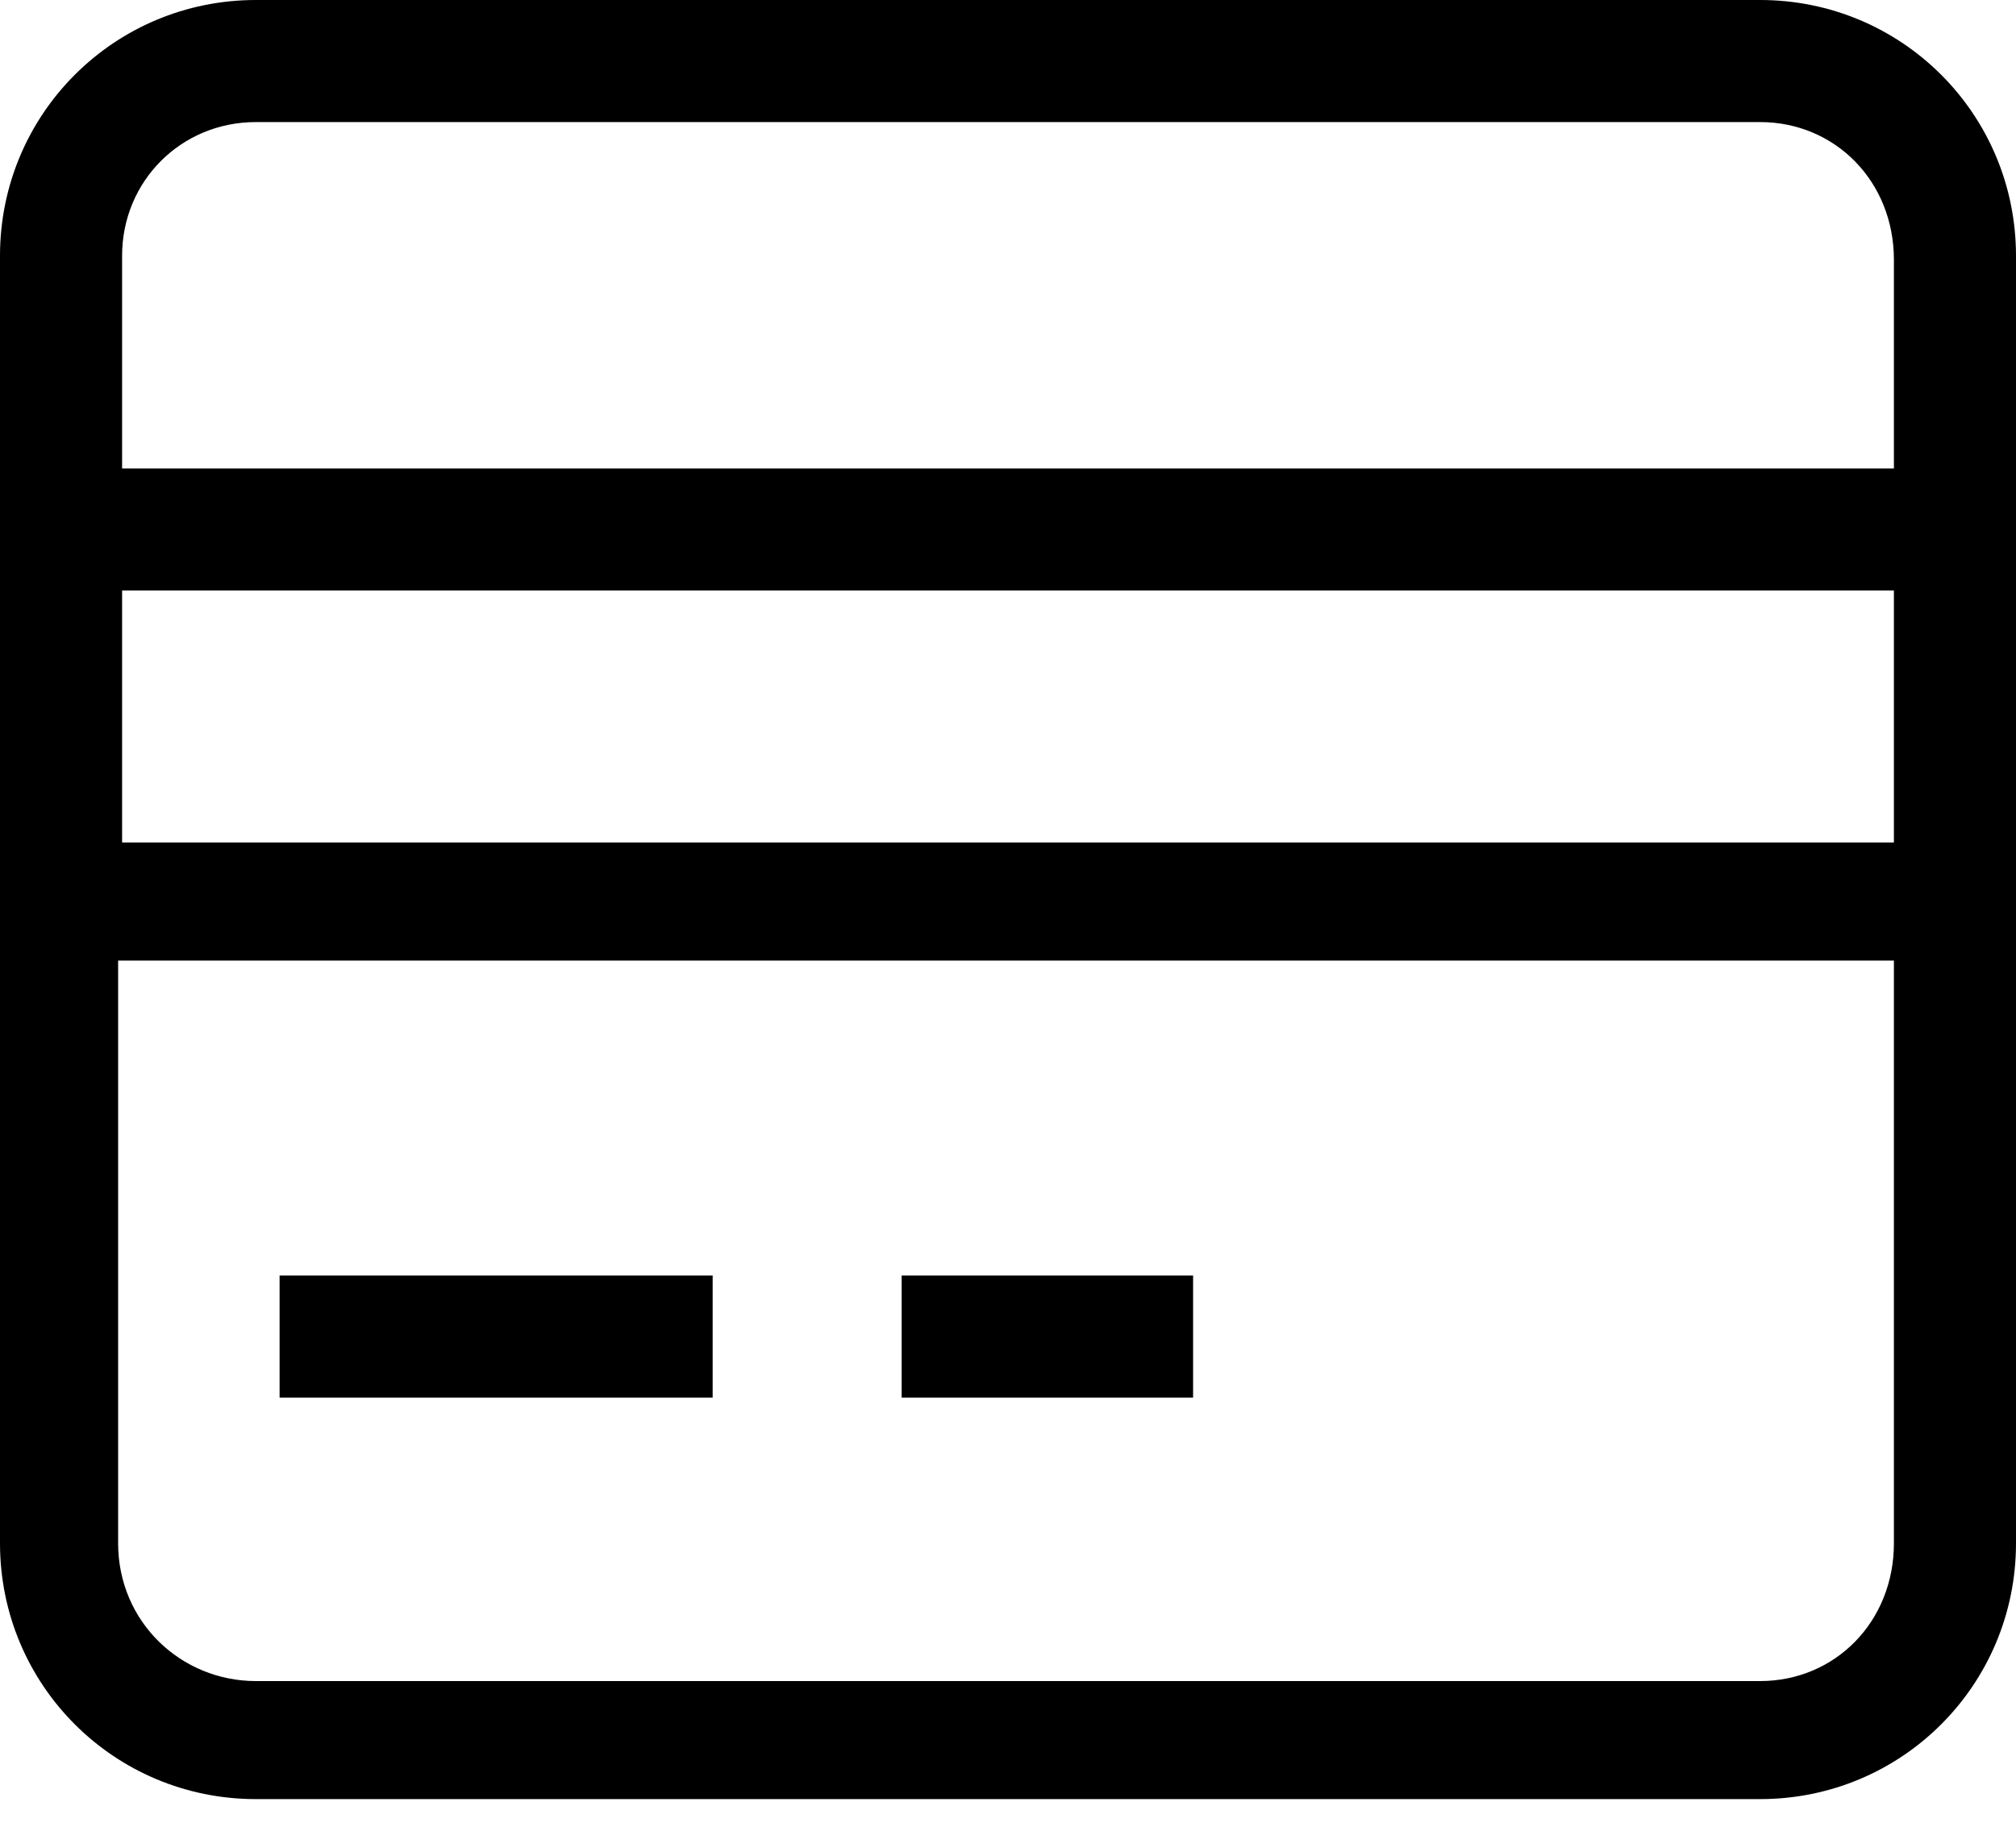 <?xml version="1.0" encoding="UTF-8" standalone="no"?>
<svg width="32px" height="29px" viewBox="0 0 32 29" version="1.1" xmlns="http://www.w3.org/2000/svg" xmlns:xlink="http://www.w3.org/1999/xlink">
    <!-- Generator: Sketch 3.7.1 (28215) - http://www.bohemiancoding.com/sketch -->
    <title>credit-card-srp</title>
    <desc>Created with Sketch.</desc>
    <defs></defs>
    <g id="Page-1" stroke="none" stroke-width="1" fill="none" fill-rule="evenodd">
        <g id="1-10" transform="translate(-264, -105)" fill="#000000">
            <g id="credit-card-srp" transform="translate(264, 105)">
                <path d="M27.938,0 L4.062,0 C1.812,0 0,1.812 0,4.062 L0,24.5 C0,26.75 1.812,28.562 4.062,28.562 L27.938,28.562 C30.188,28.562 32,26.75 32,24.5 L32,4.062 C32,1.812 30.188,0 27.938,0 L27.938,0 Z M4.062,1.938 L27.938,1.938 C29.125,1.938 30.062,2.875 30.062,4.125 L30.062,7.438 L1.938,7.438 L1.938,4.062 C1.938,2.875 2.875,1.938 4.062,1.938 L4.062,1.938 Z M30.062,9.375 L30.062,13.375 L1.938,13.375 L1.938,9.375 L30.062,9.375 Z M27.938,26.688 L4.062,26.688 C2.875,26.688 1.875,25.75 1.875,24.5 L1.875,15.25 L30.062,15.25 L30.062,24.5 C30.062,25.75 29.125,26.688 27.938,26.688 L27.938,26.688 Z M4.438,20.25 L11.312,20.25 L11.312,22.188 L4.438,22.188 L4.438,20.25 Z M14.312,20.25 L18.938,20.25 L18.938,22.188 L14.312,22.188 L14.312,20.25 Z" id="Shape"></path>
            </g>
        </g>
    </g>
</svg>